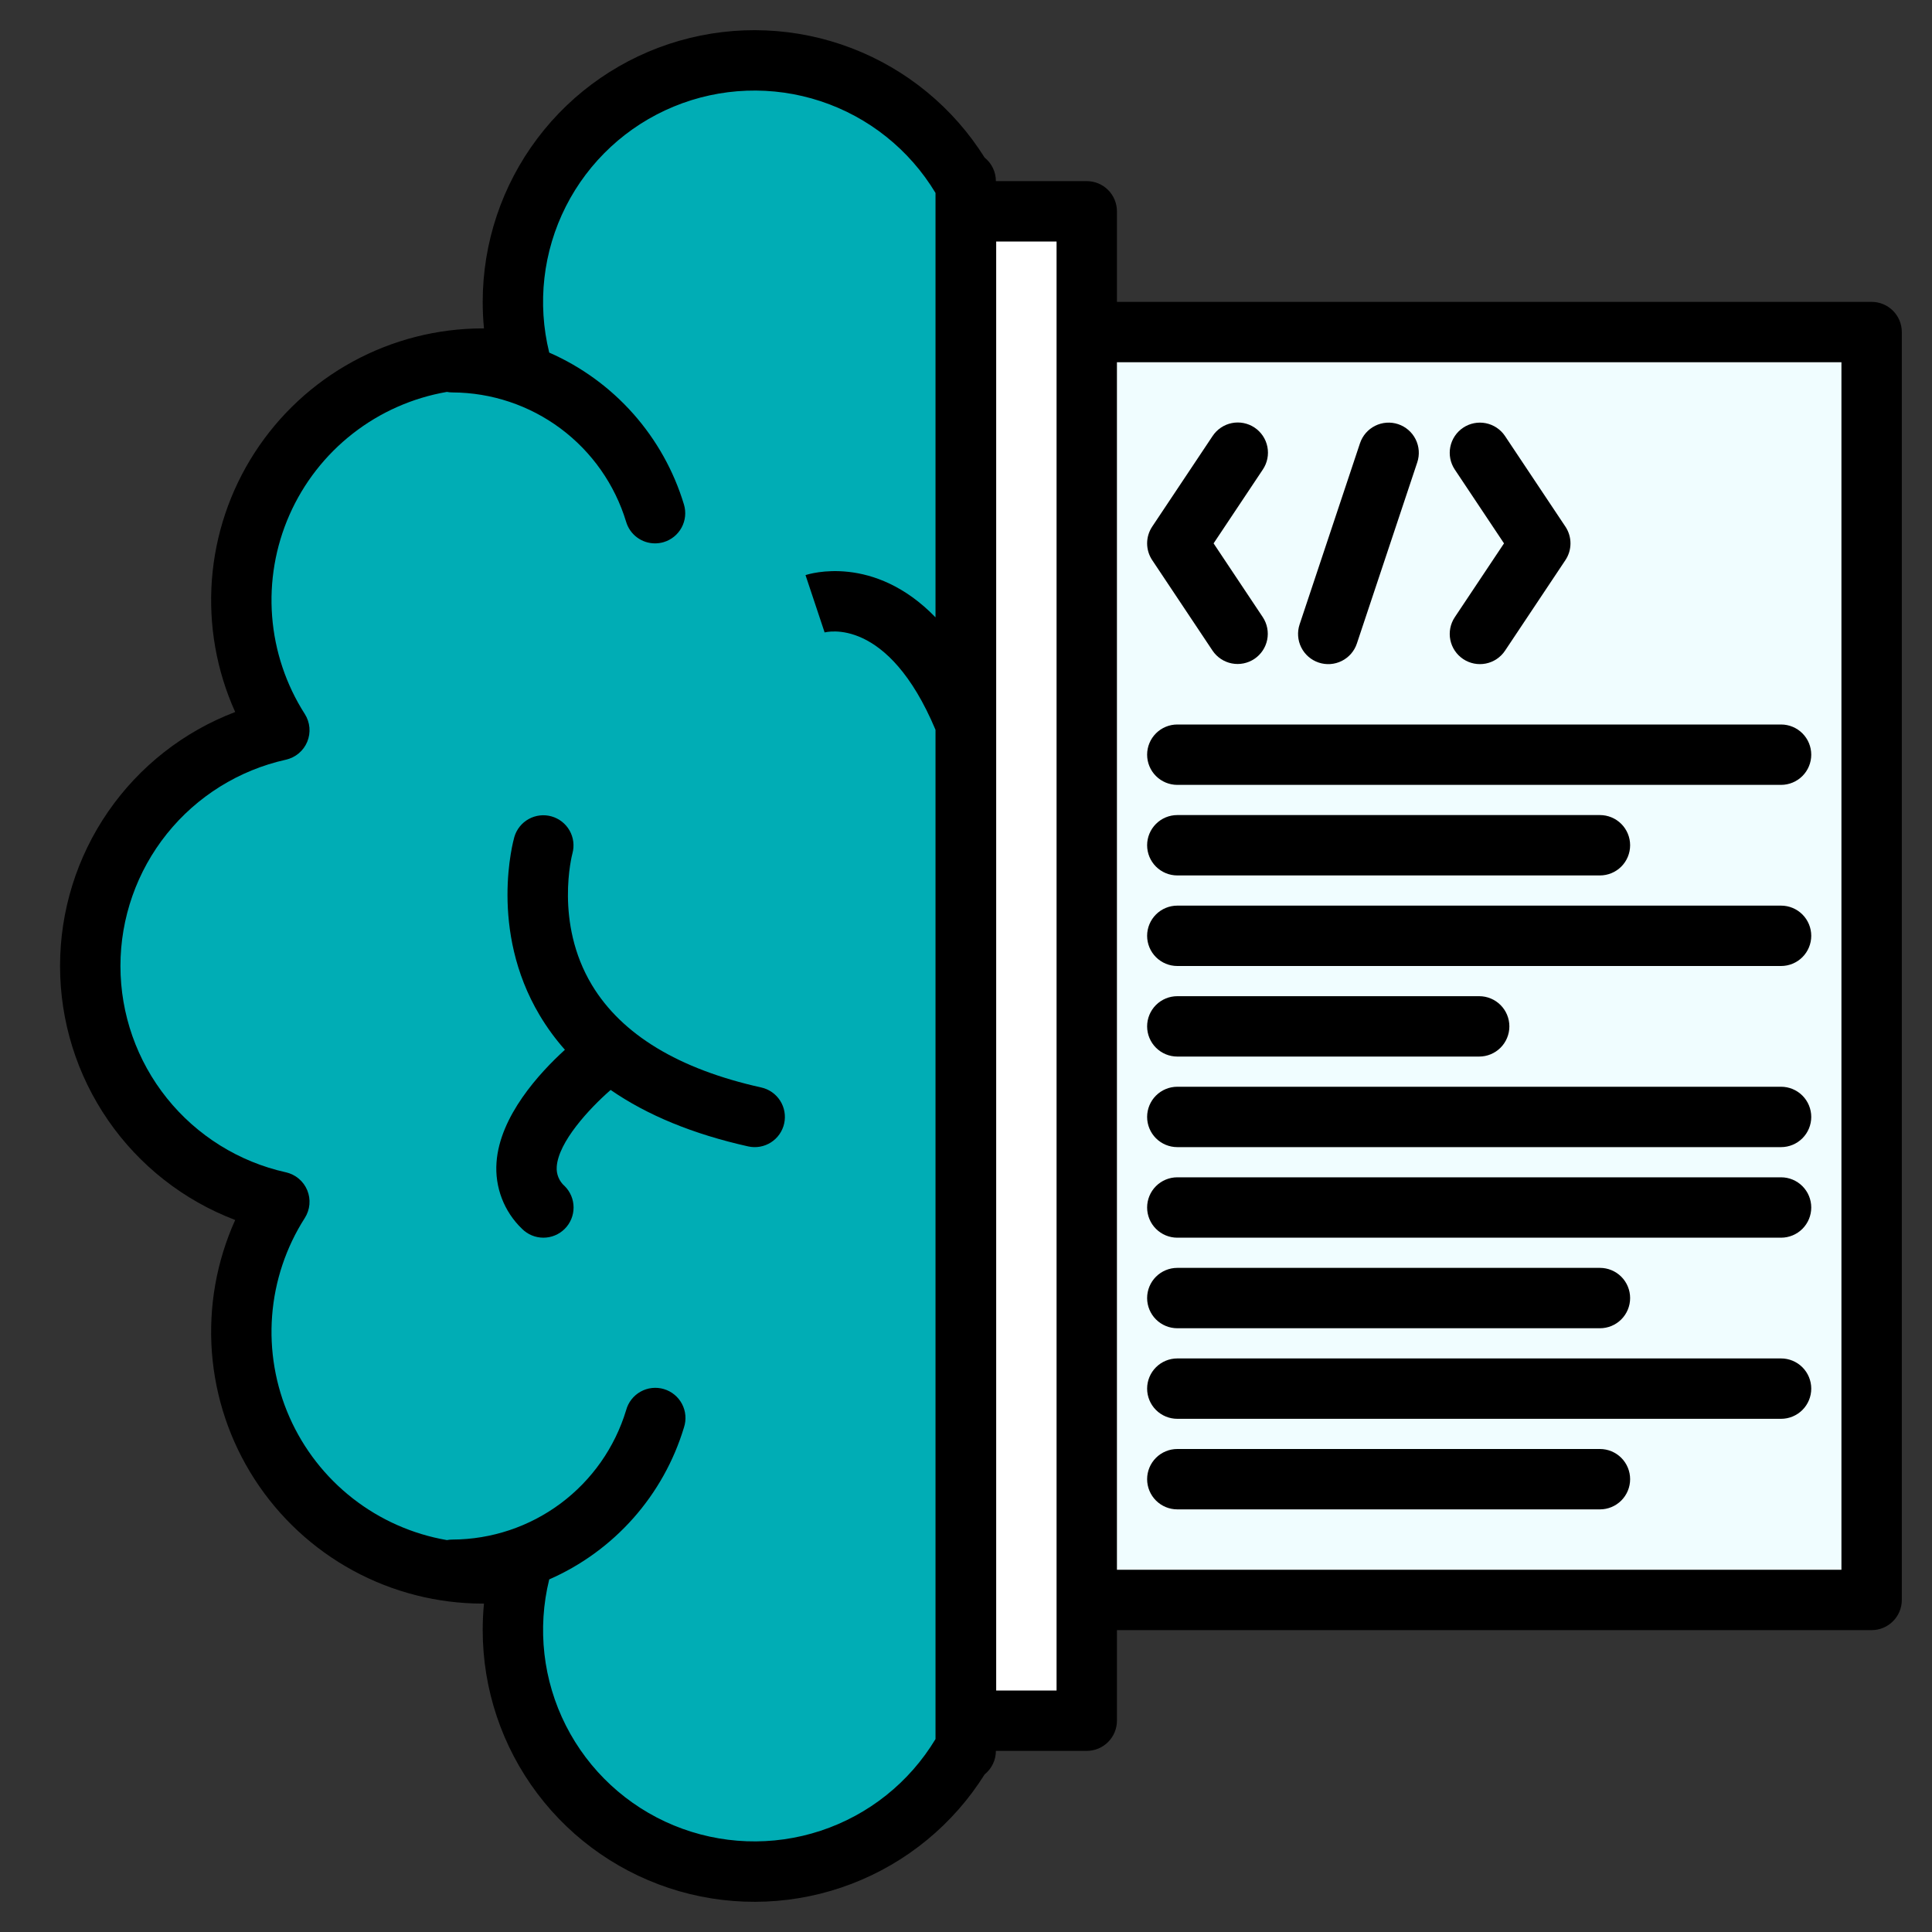 <svg width="512" height="512" viewBox="0 0 512 512" fill="none" xmlns="http://www.w3.org/2000/svg">
<rect x="0" y="0" width="512" height="512" fill="#333333" stroke="none"/>
<path d="M256.17 48.73V462.77C248.618 476.361 236.378 486.74 221.735 491.97C207.091 497.199 191.046 496.921 176.593 491.188C162.139 485.455 150.266 474.659 143.188 460.815C136.111 446.97 134.313 431.023 138.13 415.95C125.951 417.86 113.479 416.212 102.214 411.205C90.948 406.198 81.369 398.044 74.625 387.724C67.882 377.404 64.262 365.356 64.201 353.028C64.14 340.7 67.64 328.617 74.28 318.23C60.066 315.068 47.355 307.155 38.245 295.796C29.135 284.437 24.171 270.311 24.171 255.75C24.171 241.189 29.135 227.063 38.245 215.704C47.355 204.345 60.066 196.432 74.28 193.27C67.643 182.883 64.147 170.8 64.21 158.474C64.272 146.147 67.893 134.101 74.635 123.782C81.377 113.463 90.956 105.31 102.219 100.302C113.482 95.294 125.952 93.644 138.13 95.55C134.296 80.472 136.084 64.514 143.158 50.659C150.233 36.803 162.111 25.997 176.573 20.261C191.034 14.525 207.089 14.251 221.738 19.491C236.387 24.73 248.626 35.124 256.17 48.73V48.73Z" fill="#00ADB5" id="id_101"></path>
<path d="M496.25 87.75H288.25V423.75H496.25V87.75Z" fill="#f0fdff" id="id_102"></path>
<path d="M288.25 55.75H256.25V455.75H288.25V55.75Z" fill="#ffffff" id="id_103"></path>
<path d="M201.735 288.19C179.88 283.334 164.782 274.197 156.859 261.034C146.902 244.49 151.604 226.527 151.701 226.165C152.258 224.13 151.99 221.958 150.953 220.121C149.917 218.283 148.196 216.93 146.167 216.354C144.137 215.779 141.963 216.029 140.116 217.049C138.27 218.069 136.901 219.778 136.308 221.802C136.024 222.795 129.516 246.379 143.008 269.039C144.949 272.296 147.192 275.363 149.708 278.199C142.939 284.365 132.454 295.785 131.584 308.026C131.342 311.282 131.823 314.551 132.992 317.599C134.161 320.647 135.99 323.398 138.347 325.657C139.09 326.4 139.972 326.989 140.942 327.391C141.913 327.793 142.953 328 144.004 328C145.055 328 146.095 327.793 147.065 327.391C148.036 326.989 148.918 326.4 149.661 325.657C150.404 324.914 150.993 324.032 151.395 323.062C151.797 322.091 152.004 321.051 152.004 320C152.004 318.949 151.797 317.909 151.395 316.938C150.993 315.968 150.404 315.086 149.661 314.343C148.927 313.708 148.352 312.908 147.984 312.01C147.616 311.111 147.465 310.139 147.543 309.171C147.998 302.642 156.055 293.894 161.824 288.844C171.54 295.56 183.688 300.549 198.269 303.81C199.295 304.039 200.355 304.063 201.391 303.882C202.426 303.7 203.415 303.317 204.301 302.752C205.188 302.188 205.955 301.454 206.557 300.593C207.16 299.733 207.587 298.761 207.814 297.735C208.042 296.709 208.065 295.648 207.883 294.613C207.701 293.578 207.316 292.589 206.752 291.703C206.187 290.817 205.454 290.05 204.593 289.447C203.732 288.845 202.761 288.417 201.735 288.19Z" fill="black" id="id_104"></path>
<path d="M496 80H296V56C296 53.878 295.157 51.843 293.657 50.343C292.157 48.843 290.122 48 288 48H263.92C263.922 46.805 263.655 45.624 263.139 44.546C262.623 43.468 261.872 42.519 260.94 41.77C252.642 28.528 240.261 18.345 225.666 12.758C211.071 7.171 195.055 6.484 180.036 10.801C165.016 15.118 151.809 24.203 142.408 36.687C133.006 49.17 127.921 64.373 127.92 80C127.92 82.36 128.03 84.71 128.26 87.03H127.95C115.916 87.034 104.076 90.053 93.509 95.811C82.943 101.57 73.988 109.884 67.462 119.994C60.935 130.104 57.047 141.689 56.15 153.689C55.254 165.689 57.379 177.722 62.33 188.69C48.681 193.88 36.932 203.097 28.642 215.118C20.352 227.14 15.913 241.397 15.913 256C15.913 270.603 20.352 284.86 28.642 296.882C36.932 308.903 48.681 318.12 62.33 323.31C57.379 334.278 55.254 346.311 56.15 358.311C57.047 370.311 60.935 381.896 67.462 392.006C73.988 402.116 82.943 410.43 93.509 416.189C104.076 421.947 115.916 424.966 127.95 424.97H128.26C128.03 427.29 127.92 429.64 127.92 432C127.921 447.627 133.006 462.83 142.408 475.313C151.809 487.797 165.016 496.882 180.036 501.199C195.055 505.516 211.071 504.829 225.666 499.242C240.261 493.655 252.642 483.472 260.94 470.23C261.872 469.481 262.623 468.532 263.139 467.454C263.655 466.376 263.922 465.195 263.92 464H288C290.122 464 292.157 463.157 293.657 461.657C295.157 460.157 296 458.122 296 456V432H496C498.122 432 500.157 431.157 501.657 429.657C503.157 428.157 504 426.122 504 424V88C504 85.878 503.157 83.843 501.657 82.343C500.157 80.843 498.122 80 496 80ZM247.92 163.6C231.57 146.72 214.42 152.09 213.47 152.41L218.53 167.59L218.37 167.64C219.06 167.45 235.27 163.29 247.92 193.41V460.87C241.005 472.354 230.202 480.977 217.471 485.173C204.74 489.37 190.926 488.863 178.538 483.742C166.15 478.622 156.009 469.229 149.956 457.269C143.903 445.309 142.339 431.575 145.55 418.56C154.061 414.828 161.661 409.294 167.827 402.34C173.992 395.386 178.575 387.177 181.26 378.28C181.593 377.264 181.719 376.191 181.631 375.126C181.543 374.06 181.241 373.023 180.745 372.076C180.249 371.129 179.568 370.29 178.743 369.611C177.917 368.931 176.964 368.424 175.939 368.119C174.914 367.814 173.839 367.718 172.776 367.836C171.713 367.954 170.685 368.284 169.752 368.806C168.819 369.328 168 370.032 167.343 370.876C166.687 371.72 166.206 372.687 165.93 373.72C162.934 383.602 156.849 392.264 148.568 398.434C140.287 404.603 130.246 407.956 119.92 408C119.42 408.001 118.921 408.047 118.43 408.14C109.33 406.57 100.76 402.774 93.482 397.09C86.204 391.406 80.445 384.01 76.717 375.562C72.989 367.113 71.408 357.874 72.115 348.667C72.823 339.46 75.796 330.57 80.77 322.79C81.463 321.705 81.885 320.468 81.998 319.185C82.111 317.902 81.912 316.611 81.42 315.421C80.927 314.231 80.154 313.178 79.167 312.351C78.18 311.524 77.008 310.947 75.75 310.67C63.316 307.9 52.198 300.975 44.229 291.036C36.261 281.097 31.918 268.739 31.918 256C31.918 243.261 36.261 230.903 44.229 220.964C52.198 211.025 63.316 204.1 75.75 201.33C77.008 201.053 78.18 200.476 79.167 199.649C80.154 198.822 80.927 197.769 81.42 196.579C81.912 195.389 82.111 194.098 81.998 192.815C81.885 191.532 81.463 190.295 80.77 189.21C75.796 181.43 72.823 172.54 72.115 163.333C71.408 154.126 72.989 144.887 76.717 136.438C80.445 127.99 86.204 120.594 93.482 114.91C100.76 109.226 109.33 105.43 118.43 103.86C118.921 103.953 119.42 103.999 119.92 104C130.246 104.044 140.287 107.397 148.568 113.566C156.849 119.736 162.934 128.398 165.93 138.28C166.419 139.932 167.429 141.382 168.809 142.413C170.19 143.444 171.867 144.001 173.59 144C174.365 143.998 175.136 143.887 175.88 143.67C177.913 143.064 179.621 141.675 180.63 139.809C181.639 137.943 181.866 135.753 181.26 133.72C178.575 124.823 173.992 116.614 167.827 109.66C161.661 102.706 154.061 97.172 145.55 93.44C142.336 80.424 143.897 66.688 149.949 54.725C156.002 42.763 166.144 33.368 178.534 28.247C190.924 23.126 204.74 22.619 217.471 26.818C230.203 31.017 241.007 39.643 247.92 51.13V163.6ZM280 448H264V64H280V448ZM488 416H296V96H488V416Z" fill="black" id="id_105"></path>
<path d="M321.344 172.438C322.526 174.191 324.354 175.404 326.429 175.813C328.503 176.222 330.655 175.794 332.414 174.621C334.173 173.448 335.397 171.626 335.817 169.554C336.237 167.482 335.819 165.327 334.656 163.562L321.615 144L334.656 124.438C335.245 123.564 335.656 122.582 335.865 121.549C336.074 120.516 336.076 119.451 335.872 118.417C335.669 117.383 335.262 116.399 334.677 115.522C334.092 114.646 333.339 113.893 332.462 113.308C331.585 112.724 330.601 112.318 329.566 112.115C328.532 111.911 327.467 111.915 326.434 112.124C325.401 112.333 324.42 112.745 323.546 113.335C322.672 113.925 321.924 114.682 321.344 115.562L305.344 139.562C304.468 140.876 304 142.42 304 144C304 145.58 304.468 147.124 305.344 148.438L321.344 172.438Z" fill="black" id="id_106"></path>
<path d="M387.756 174.656C389.521 175.833 391.682 176.261 393.762 175.845C395.843 175.429 397.673 174.203 398.85 172.438L414.85 148.438C415.726 147.124 416.194 145.58 416.194 144C416.194 142.42 415.726 140.876 414.85 139.562L398.85 115.562C397.673 113.797 395.843 112.571 393.762 112.155C391.682 111.739 389.521 112.166 387.755 113.344C385.99 114.521 384.765 116.351 384.348 118.431C383.932 120.512 384.36 122.673 385.537 124.438L398.578 144L385.537 163.562C384.954 164.436 384.549 165.417 384.345 166.447C384.142 167.478 384.143 168.538 384.349 169.569C384.555 170.599 384.962 171.578 385.546 172.451C386.131 173.324 386.882 174.073 387.756 174.656Z" fill="black" id="id_107"></path>
<path d="M349.47 175.589C350.467 175.922 351.519 176.056 352.567 175.982C353.616 175.908 354.639 175.628 355.579 175.158C356.519 174.689 357.357 174.038 358.046 173.244C358.734 172.449 359.259 171.527 359.59 170.53L375.59 122.53C375.922 121.533 376.055 120.481 375.98 119.433C375.906 118.385 375.626 117.362 375.156 116.422C374.686 115.482 374.036 114.644 373.242 113.956C372.448 113.268 371.527 112.742 370.53 112.41C369.533 112.078 368.481 111.945 367.433 112.02C366.385 112.094 365.362 112.374 364.422 112.844C362.524 113.793 361.081 115.457 360.41 117.47L344.41 165.47C343.739 167.483 343.895 169.68 344.844 171.577C345.793 173.475 347.457 174.918 349.47 175.589V175.589Z" fill="black" id="id_108"></path>
<path d="M304 200C304 202.122 304.843 204.157 306.343 205.657C307.843 207.157 309.878 208 312 208H472C474.122 208 476.157 207.157 477.657 205.657C479.157 204.157 480 202.122 480 200C480 197.878 479.157 195.843 477.657 194.343C476.157 192.843 474.122 192 472 192H312C309.878 192 307.843 192.843 306.343 194.343C304.843 195.843 304 197.878 304 200Z" fill="black" id="id_109"></path>
<path d="M312 232H424C426.122 232 428.157 231.157 429.657 229.657C431.157 228.157 432 226.122 432 224C432 221.878 431.157 219.843 429.657 218.343C428.157 216.843 426.122 216 424 216H312C309.878 216 307.843 216.843 306.343 218.343C304.843 219.843 304 221.878 304 224C304 226.122 304.843 228.157 306.343 229.657C307.843 231.157 309.878 232 312 232Z" fill="black" id="id_110"></path>
<path d="M472 240H312C309.878 240 307.843 240.843 306.343 242.343C304.843 243.843 304 245.878 304 248C304 250.122 304.843 252.157 306.343 253.657C307.843 255.157 309.878 256 312 256H472C474.122 256 476.157 255.157 477.657 253.657C479.157 252.157 480 250.122 480 248C480 245.878 479.157 243.843 477.657 242.343C476.157 240.843 474.122 240 472 240Z" fill="black" id="id_111"></path>
<path d="M312 280H392C394.122 280 396.157 279.157 397.657 277.657C399.157 276.157 400 274.122 400 272C400 269.878 399.157 267.843 397.657 266.343C396.157 264.843 394.122 264 392 264H312C309.878 264 307.843 264.843 306.343 266.343C304.843 267.843 304 269.878 304 272C304 274.122 304.843 276.157 306.343 277.657C307.843 279.157 309.878 280 312 280Z" fill="black" id="id_112"></path>
<path d="M472 288H312C309.878 288 307.843 288.843 306.343 290.343C304.843 291.843 304 293.878 304 296C304 298.122 304.843 300.157 306.343 301.657C307.843 303.157 309.878 304 312 304H472C474.122 304 476.157 303.157 477.657 301.657C479.157 300.157 480 298.122 480 296C480 293.878 479.157 291.843 477.657 290.343C476.157 288.843 474.122 288 472 288Z" fill="black" id="id_113"></path>
<path d="M472 312H312C309.878 312 307.843 312.843 306.343 314.343C304.843 315.843 304 317.878 304 320C304 322.122 304.843 324.157 306.343 325.657C307.843 327.157 309.878 328 312 328H472C474.122 328 476.157 327.157 477.657 325.657C479.157 324.157 480 322.122 480 320C480 317.878 479.157 315.843 477.657 314.343C476.157 312.843 474.122 312 472 312Z" fill="black" id="id_114"></path>
<path d="M312 352H424C426.122 352 428.157 351.157 429.657 349.657C431.157 348.157 432 346.122 432 344C432 341.878 431.157 339.843 429.657 338.343C428.157 336.843 426.122 336 424 336H312C309.878 336 307.843 336.843 306.343 338.343C304.843 339.843 304 341.878 304 344C304 346.122 304.843 348.157 306.343 349.657C307.843 351.157 309.878 352 312 352Z" fill="black" id="id_115"></path>
<path d="M472 360H312C309.878 360 307.843 360.843 306.343 362.343C304.843 363.843 304 365.878 304 368C304 370.122 304.843 372.157 306.343 373.657C307.843 375.157 309.878 376 312 376H472C474.122 376 476.157 375.157 477.657 373.657C479.157 372.157 480 370.122 480 368C480 365.878 479.157 363.843 477.657 362.343C476.157 360.843 474.122 360 472 360Z" fill="black" id="id_116"></path>
<path d="M424 384H312C309.878 384 307.843 384.843 306.343 386.343C304.843 387.843 304 389.878 304 392C304 394.122 304.843 396.157 306.343 397.657C307.843 399.157 309.878 400 312 400H424C426.122 400 428.157 399.157 429.657 397.657C431.157 396.157 432 394.122 432 392C432 389.878 431.157 387.843 429.657 386.343C428.157 384.843 426.122 384 424 384Z" fill="black" id="id_117"></path>
</svg>